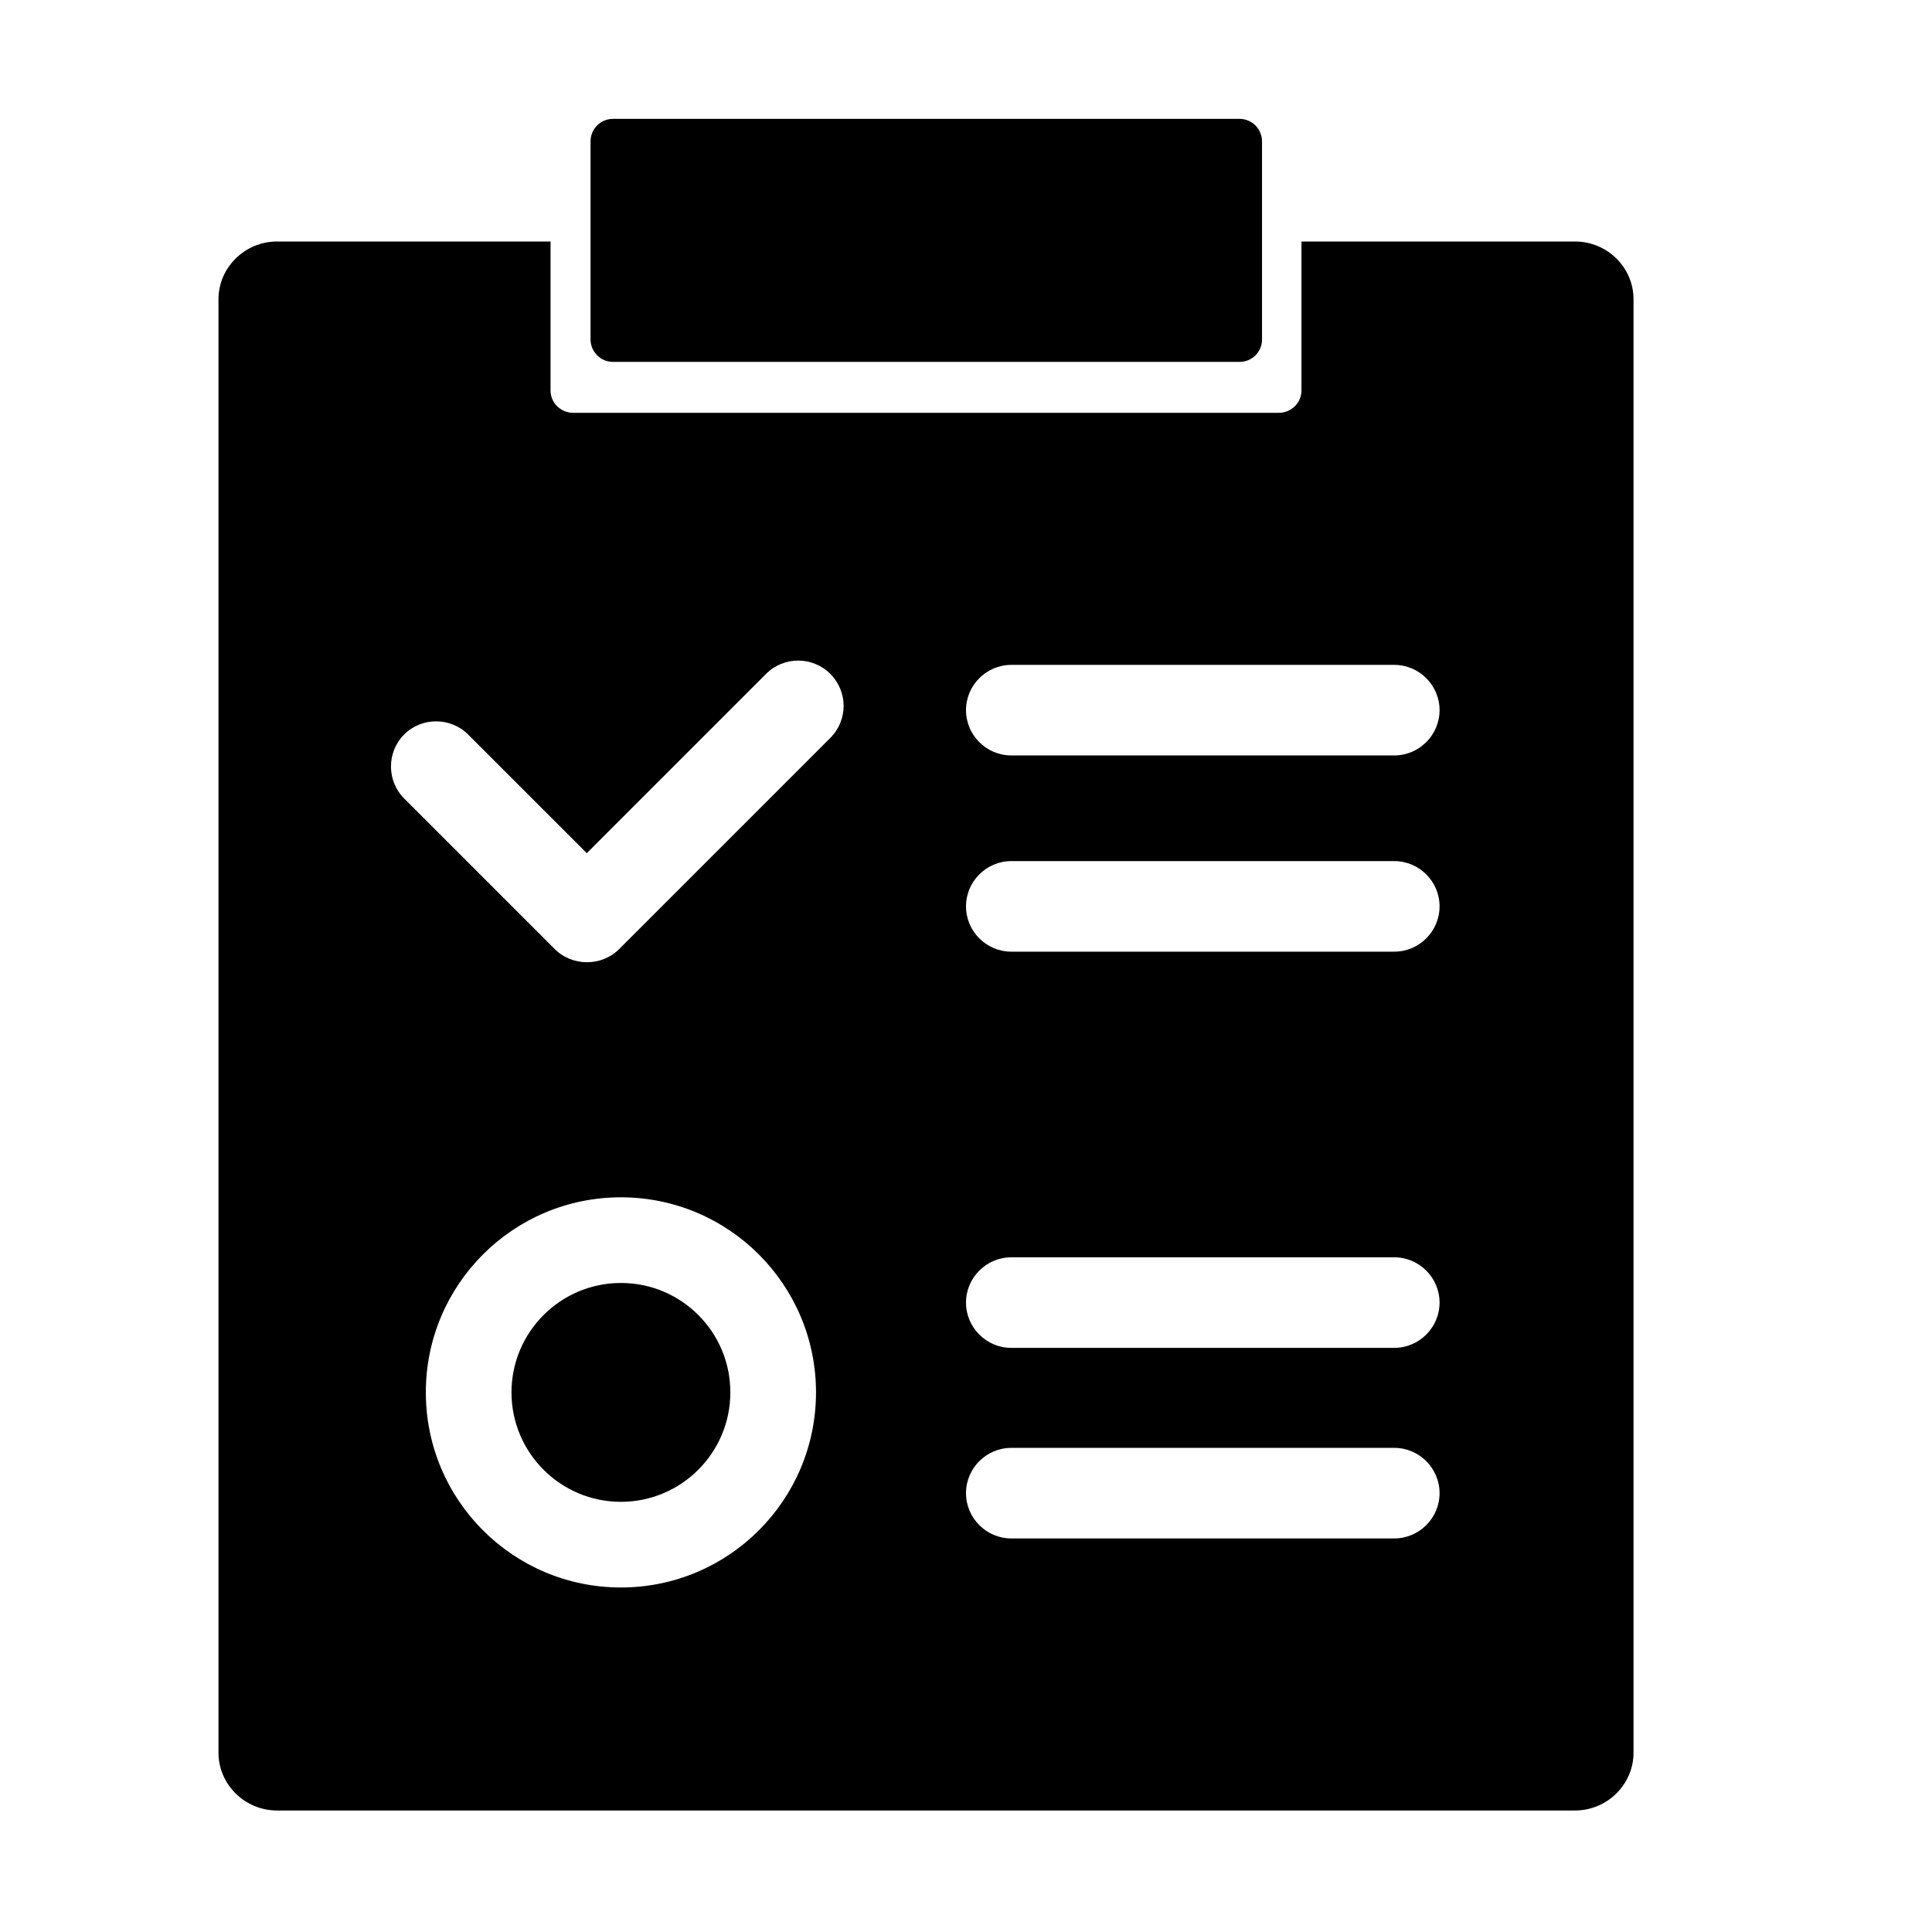 <?xml version="1.0" standalone="no"?><!DOCTYPE svg PUBLIC "-//W3C//DTD SVG 1.1//EN" "http://www.w3.org/Graphics/SVG/1.1/DTD/svg11.dtd"><svg t="1562320374752" class="icon" viewBox="0 0 1024 1024" version="1.1" xmlns="http://www.w3.org/2000/svg" p-id="3787" xmlns:xlink="http://www.w3.org/1999/xlink" width="200" height="200"><defs><style type="text/css"></style></defs><path d="M657.1 191.8H324.9c-6.6 0-11.9-5.4-11.9-11.9v-105c0-6.6 5.4-11.9 11.9-11.9H657c6.6 0 11.9 5.4 11.9 11.9v104.9c0.1 6.6-5.3 12-11.8 12z" p-id="3788"></path><path d="M329.1 680c-32 0-58 26-58 58s26 58 58 58 58-26 58-58-25.9-58-58-58z m505.7-552h-145v79c0 6.5-5.4 11.8-12 11.8h-374c-6.6 0-12-5.3-12-11.8v-79h-145c-17 0-31 13.8-31 30.6V929c0 16.8 14 30.6 31 30.6h688c17 0 31-13.8 31-30.6V158.6c0-16.8-13.9-30.6-31-30.6zM329.1 841.4c-57.1 0-103.4-46.3-103.4-103.4S272 634.6 329.1 634.6 432.5 680.9 432.5 738s-46.3 103.4-103.4 103.4z m111-450.3L328.2 503c-4.7 4.7-10.9 7-17.1 7-6.2 0-12.4-2.3-17.1-7l-79.8-79.8c-9.3-9.3-9.3-24.6 0-33.9 9.3-9.3 24.6-9.3 33.9 0l62.9 62.9 95.1-95.1c9.3-9.3 24.6-9.3 33.9 0 9.5 9.4 9.5 24.6 0.1 34zM763 791.4c0 13.2-10.8 24-24 24H536c-13.2 0-24-10.8-24-24s10.8-24 24-24h203c13.2 0 24 10.8 24 24z m0-101c0 13.2-10.8 24-24 24H536c-13.2 0-24-10.8-24-24s10.8-24 24-24h203c13.2 0 24 10.8 24 24z m0-210c0 13.2-10.8 24-24 24H536c-13.2 0-24-10.8-24-24s10.8-24 24-24h203c13.2 0 24 10.8 24 24z m0-104c0 13.2-10.8 24-24 24H536c-13.2 0-24-10.8-24-24s10.8-24 24-24h203c13.2 0 24 10.8 24 24z" p-id="3789"></path></svg>